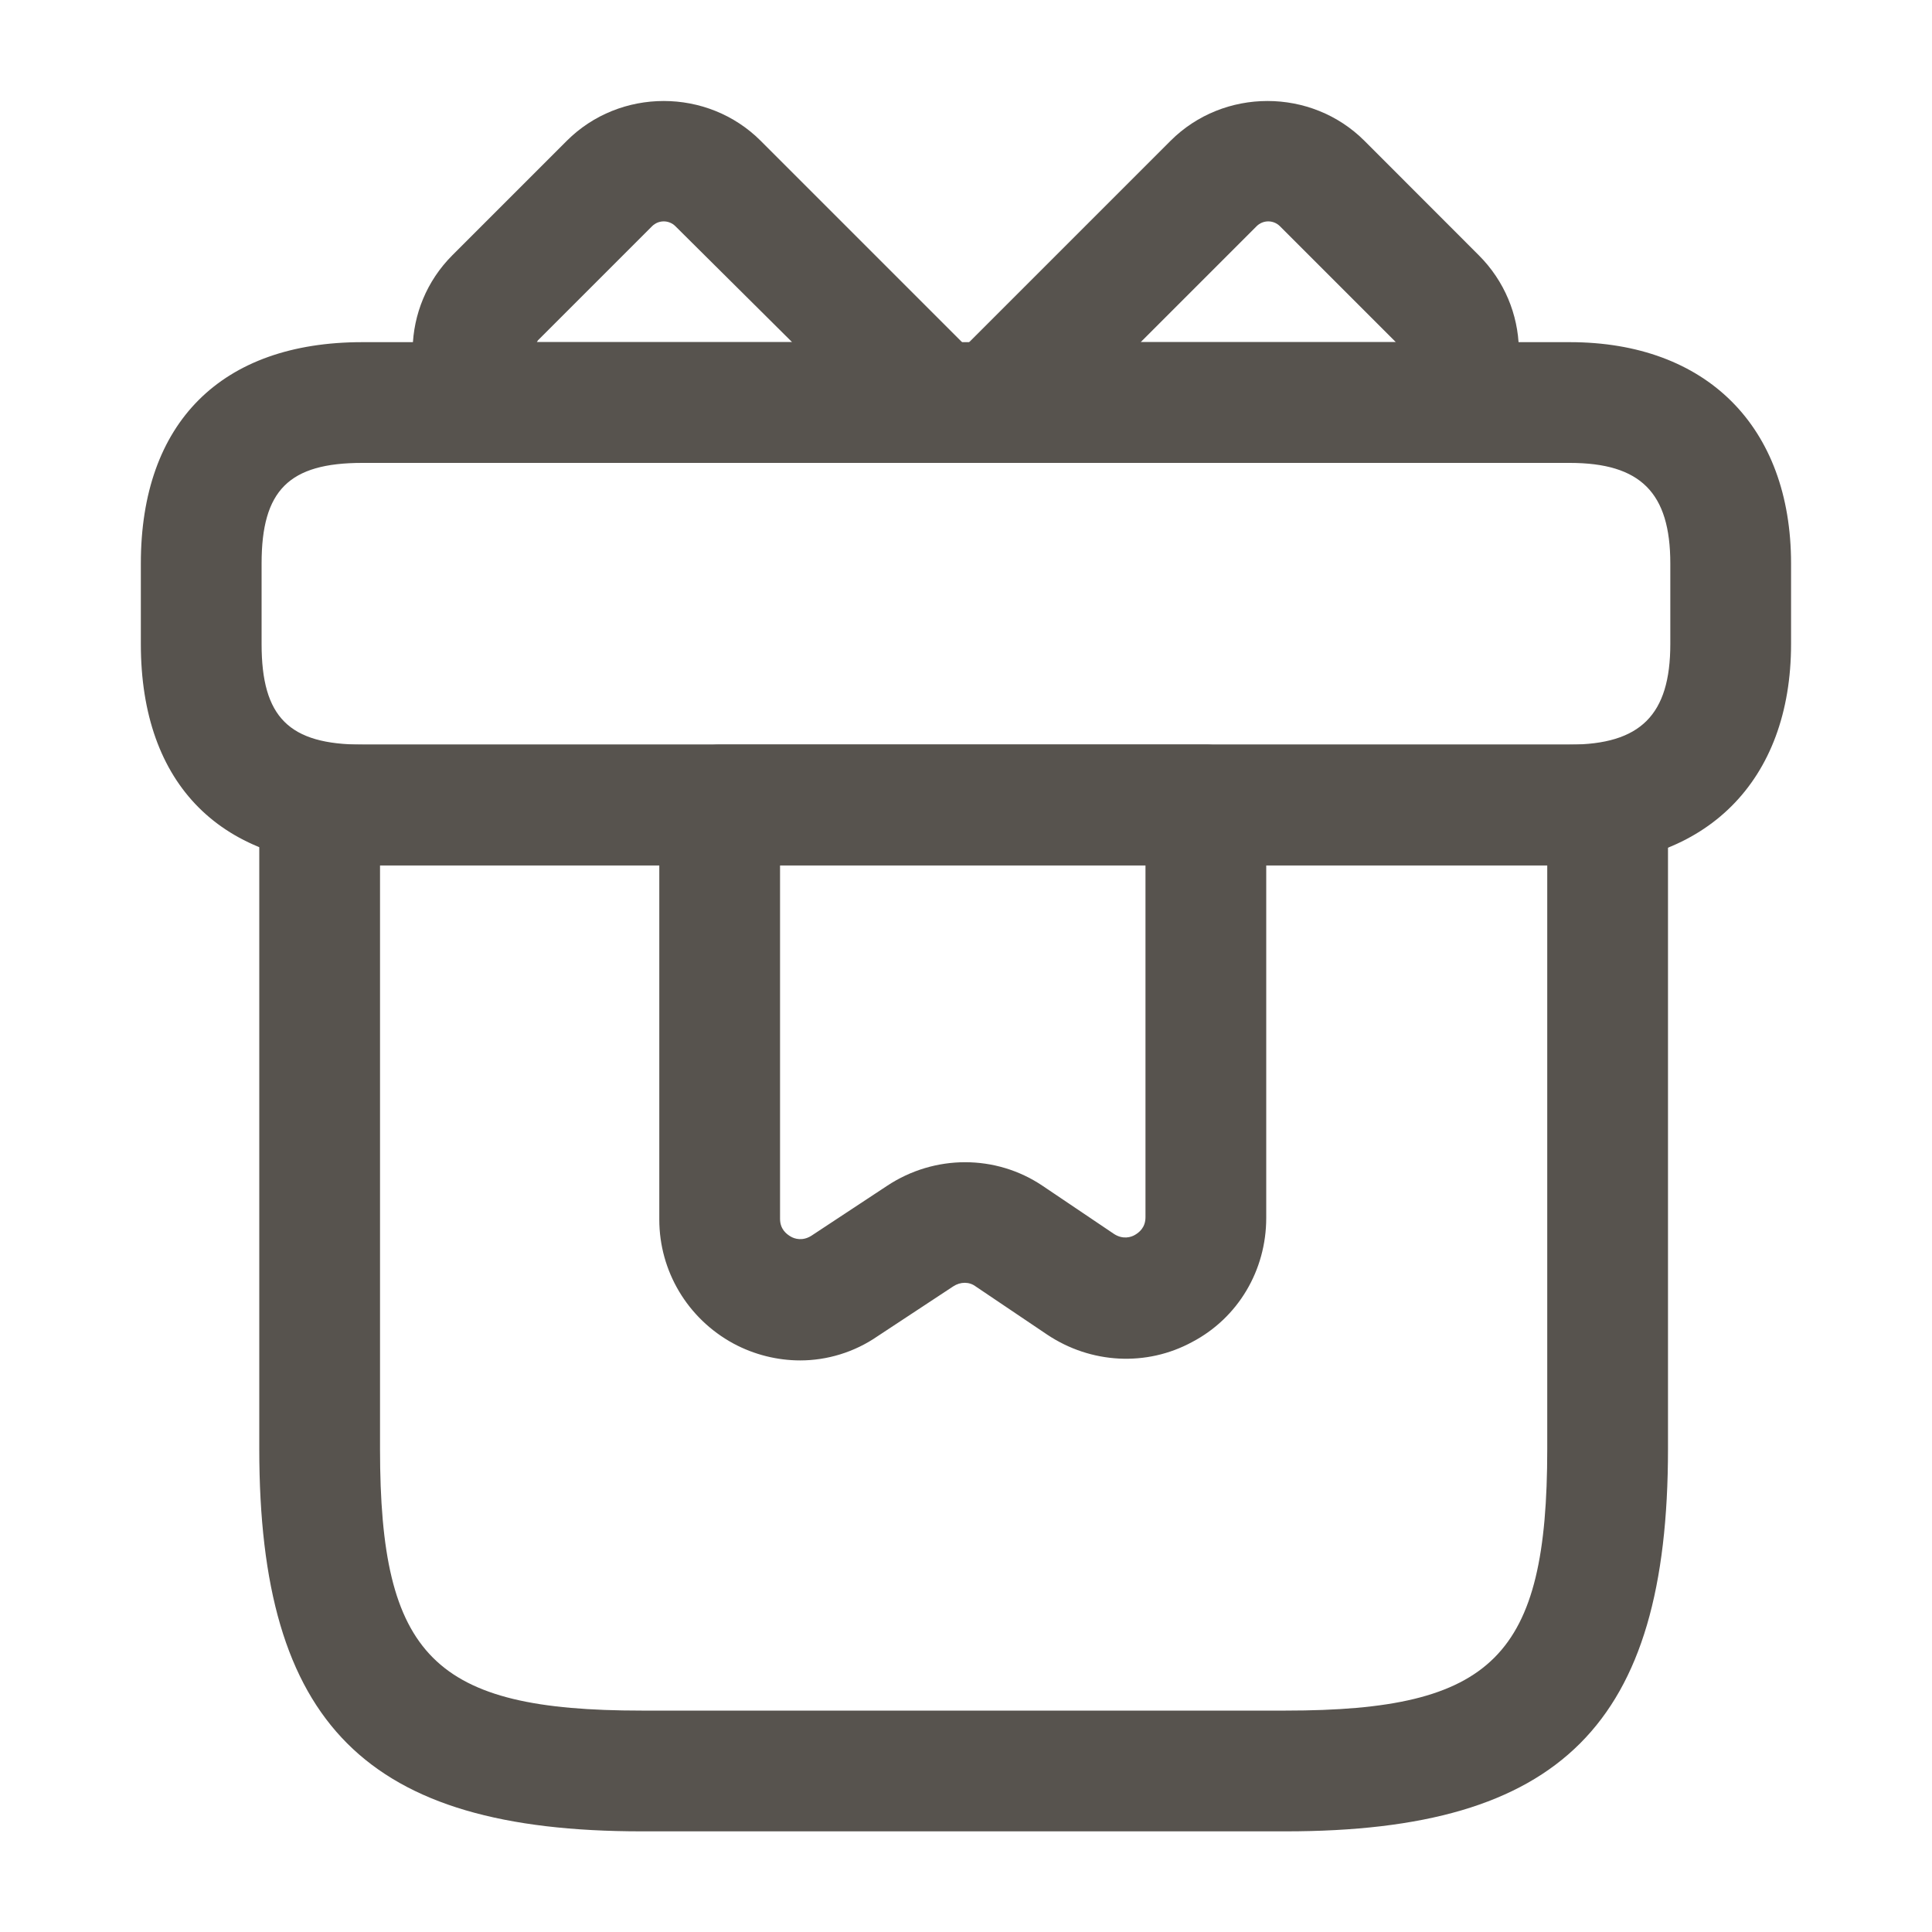 <svg width="20" height="20" viewBox="0 0 20 20" fill="none" xmlns="http://www.w3.org/2000/svg">
<path d="M13.309 18.958H6.642C3.792 18.958 2.684 17.85 2.684 15V8.333C2.684 7.992 2.967 7.708 3.309 7.708H16.642C16.984 7.708 17.267 7.992 17.267 8.333V15C17.267 17.85 16.159 18.958 13.309 18.958ZM3.934 8.958V15C3.934 17.15 4.492 17.708 6.642 17.708H13.309C15.459 17.708 16.017 17.15 16.017 15V8.958H3.934Z" fill="#57534E"/>
<path d="M16.25 8.958H3.75C2.291 8.958 1.458 8.125 1.458 6.667V5.833C1.458 4.375 2.291 3.542 3.75 3.542H16.25C17.666 3.542 18.541 4.417 18.541 5.833V6.667C18.541 8.083 17.666 8.958 16.25 8.958ZM3.75 4.792C2.991 4.792 2.708 5.075 2.708 5.833V6.667C2.708 7.425 2.991 7.708 3.75 7.708H16.25C16.983 7.708 17.291 7.4 17.291 6.667V5.833C17.291 5.1 16.983 4.792 16.25 4.792H3.75Z" fill="#57534E"/>
<path d="M9.7 4.792H5.1C4.925 4.792 4.758 4.717 4.642 4.592C4.133 4.033 4.15 3.175 4.683 2.642L5.867 1.458C6.417 0.908 7.325 0.908 7.875 1.458L10.142 3.725C10.317 3.9 10.375 4.175 10.275 4.408C10.183 4.642 9.958 4.792 9.7 4.792ZM5.558 3.542H8.2L6.992 2.342C6.925 2.275 6.817 2.275 6.75 2.342L5.567 3.525C5.567 3.533 5.558 3.533 5.558 3.542Z" fill="#57534E"/>
<path d="M14.892 4.792H10.292C10.042 4.792 9.808 4.642 9.717 4.408C9.617 4.175 9.675 3.908 9.85 3.725L12.117 1.458C12.667 0.908 13.575 0.908 14.125 1.458L15.308 2.642C15.842 3.175 15.867 4.033 15.35 4.592C15.233 4.717 15.067 4.792 14.892 4.792ZM11.808 3.542H14.45C14.442 3.533 14.442 3.533 14.433 3.525L13.25 2.342C13.183 2.275 13.075 2.275 13.008 2.342L11.808 3.542Z" fill="#57534E"/>
<path d="M8.284 14.083C8.05 14.083 7.809 14.025 7.592 13.908C7.117 13.65 6.825 13.158 6.825 12.625V8.333C6.825 7.992 7.109 7.708 7.45 7.708H12.483C12.825 7.708 13.108 7.992 13.108 8.333V12.608C13.108 13.15 12.817 13.642 12.342 13.892C11.867 14.15 11.292 14.117 10.842 13.817L10.1 13.317C10.034 13.267 9.942 13.267 9.867 13.317L9.084 13.833C8.842 14 8.559 14.083 8.284 14.083ZM8.075 8.958V12.617C8.075 12.725 8.142 12.775 8.184 12.8C8.225 12.825 8.309 12.85 8.4 12.792L9.184 12.275C9.675 11.95 10.309 11.95 10.792 12.275L11.534 12.775C11.625 12.833 11.709 12.808 11.75 12.783C11.792 12.758 11.858 12.708 11.858 12.6V8.95H8.075V8.958Z" fill="#57534E"/>
</svg>
